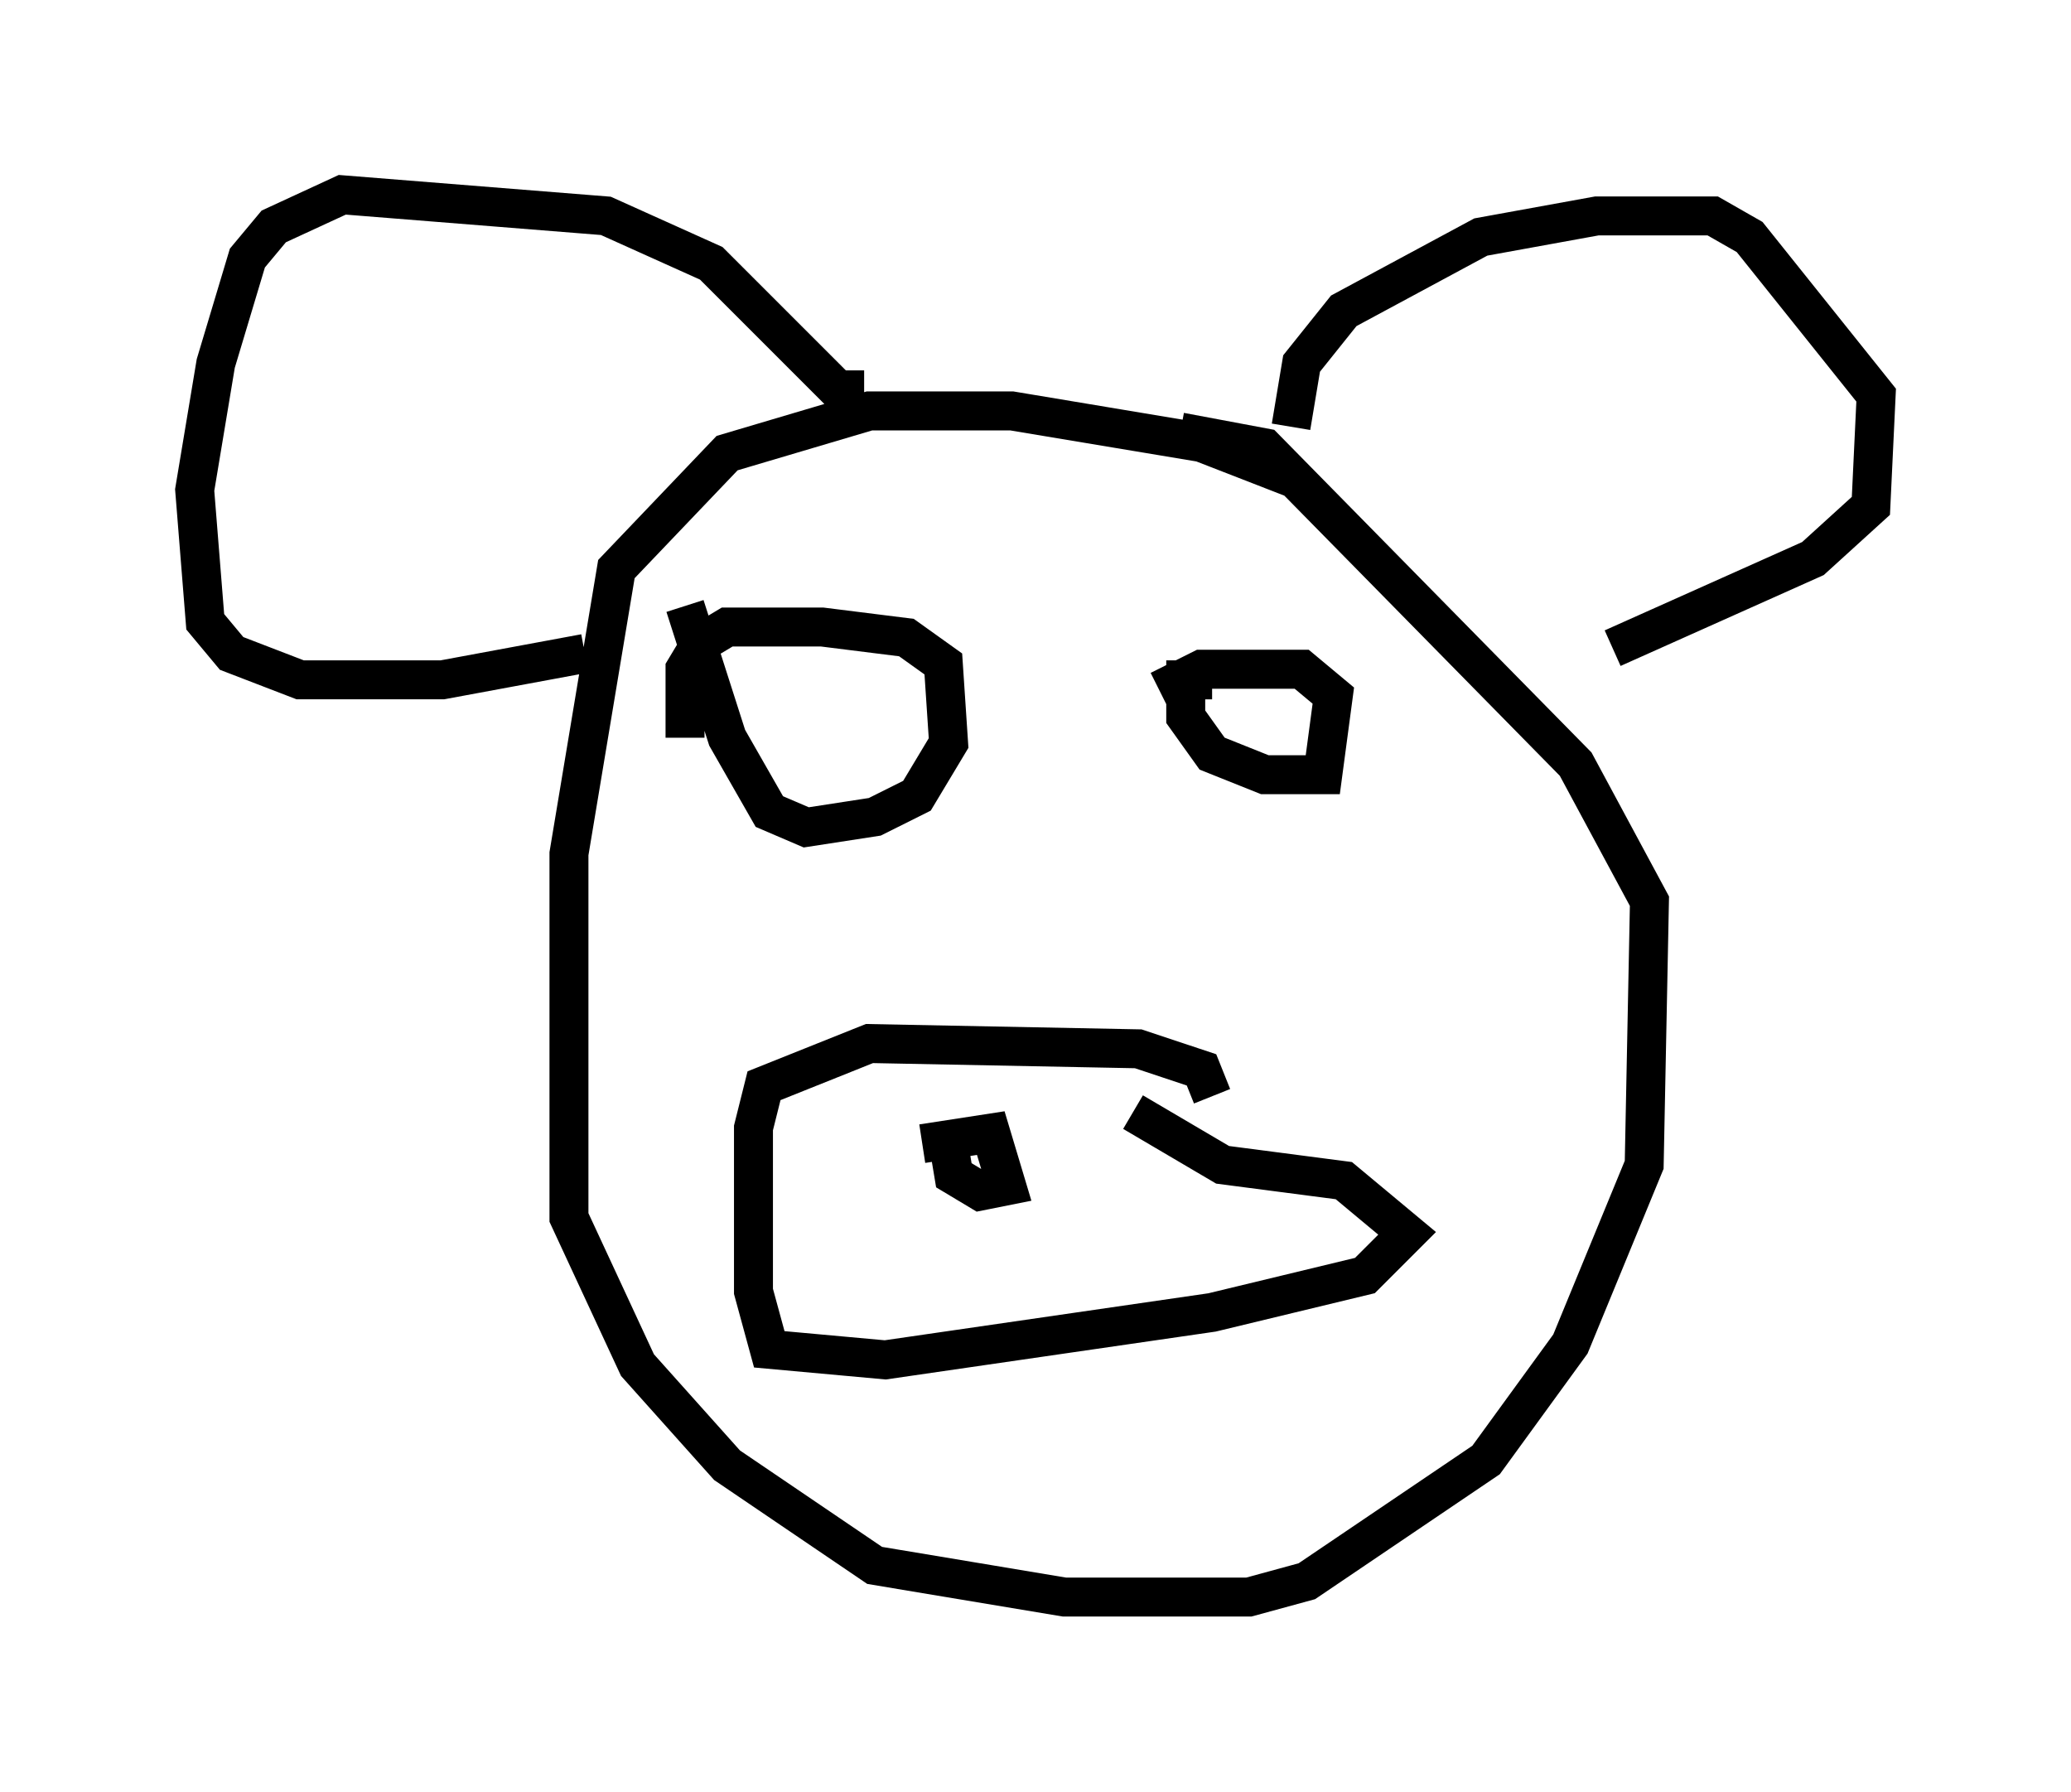 <?xml version="1.0" encoding="utf-8" ?>
<svg baseProfile="full" height="45.994" version="1.1" width="53.166" xmlns="http://www.w3.org/2000/svg" xmlns:ev="http://www.w3.org/2001/xml-events" xmlns:xlink="http://www.w3.org/1999/xlink"><defs /><rect fill="white" height="45.994" width="53.166" x="0" y="0" /><path d="M34.905, 13.66 m-1.624, -1.353 l-2.436, -0.947 -4.871, -0.812 l-3.654, 0.0 -3.654, 1.083 l-2.842, 2.977 -1.218, 7.307 l0.0, 9.337 1.759, 3.789 l2.3, 2.571 3.789, 2.571 l4.871, 0.812 4.736, 0.0 l1.488, -0.406 4.601, -3.112 l2.165, -2.977 1.894, -4.601 l0.135, -6.766 -1.894, -3.518 l-7.984, -8.119 -2.165, -0.406 m2.842, -0.135 l0.271, -1.624 1.083, -1.353 l3.518, -1.894 2.977, -0.541 l2.977, 0.0 0.947, 0.541 l3.248, 4.059 -0.135, 2.842 l-1.488, 1.353 -5.142, 2.3 m-19.215, -6.631 l-0.677, 0.0 -3.248, -3.248 l-2.706, -1.218 -6.766, -0.541 l-1.759, 0.812 -0.677, 0.812 l-0.812, 2.706 -0.541, 3.248 l0.271, 3.383 0.677, 0.812 l1.759, 0.677 3.654, 0.0 l3.654, -0.677 m16.103, 11.367 l-0.271, -0.677 -1.624, -0.541 l-6.901, -0.135 -2.706, 1.083 l-0.271, 1.083 0.0, 4.195 l0.406, 1.488 2.977, 0.271 l8.39, -1.218 3.924, -0.947 l1.083, -1.083 -1.624, -1.353 l-3.112, -0.406 -2.3, -1.353 m2.03, -11.096 l-0.677, 0.0 0.0, 0.947 l0.677, 0.947 1.353, 0.541 l1.488, 0.0 0.271, -2.03 l-0.812, -0.677 -2.571, 0.0 l-1.083, 0.541 m-12.178, -2.165 l1.083, 3.383 1.083, 1.894 l0.947, 0.406 1.759, -0.271 l1.083, -0.541 0.812, -1.353 l-0.135, -2.03 -0.947, -0.677 l-2.165, -0.271 -2.436, 0.0 l-0.677, 0.406 -0.406, 0.677 l0.0, 1.759 m6.766, 10.419 l0.135, 0.812 0.677, 0.406 l0.677, -0.135 -0.406, -1.353 l-1.759, 0.271 " fill="none" stroke="black" stroke-width="1" /></svg>
